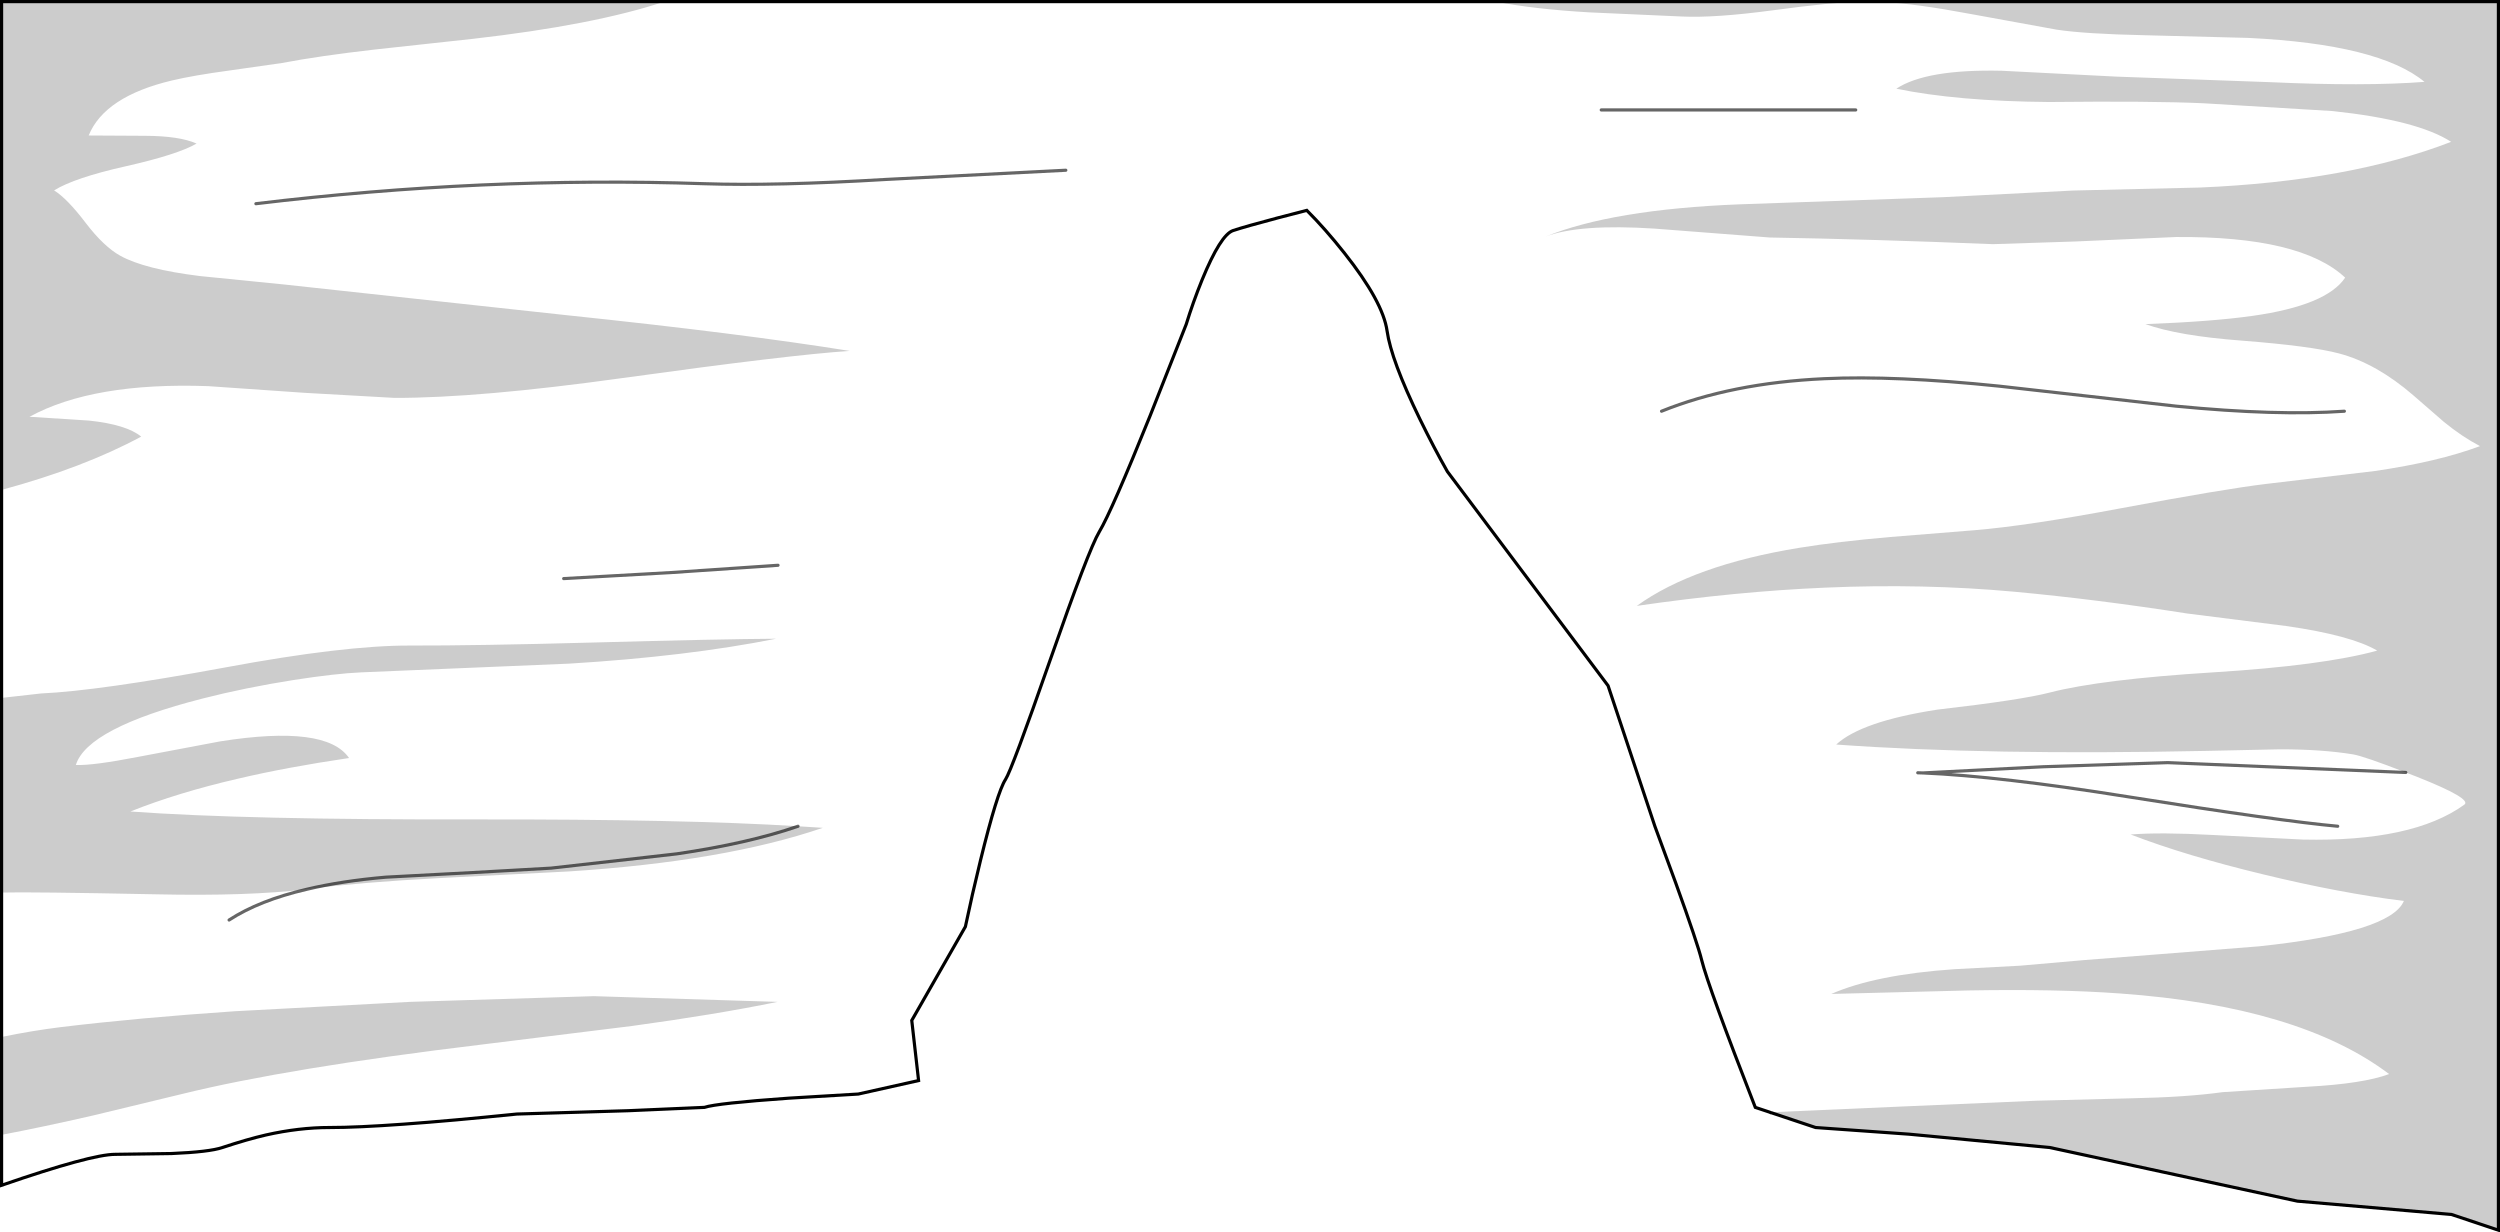 <?xml version="1.0" encoding="UTF-8" standalone="no"?>
<svg xmlns:xlink="http://www.w3.org/1999/xlink" height="388.35px" width="787.9px" xmlns="http://www.w3.org/2000/svg">
  <g transform="matrix(1.0, 0.0, 0.0, 1.0, -0.5, -0.5)">
    <path d="M558.35 351.05 L600.55 349.2 642.3 347.4 671.85 346.65 Q689.6 346.3 701.0 344.7 L727.6 343.0 Q745.3 342.05 753.45 339.0 725.2 317.65 668.6 313.6 648.6 312.15 620.9 312.65 L577.65 313.75 Q591.6 307.65 616.5 305.95 L637.15 304.85 657.1 303.1 680.15 301.3 712.4 298.75 Q753.95 294.35 758.1 284.45 738.0 281.95 713.9 276.1 689.4 270.2 672.0 263.5 681.25 262.75 697.9 263.65 L726.3 265.1 Q760.9 265.85 777.15 254.1 779.75 252.25 762.05 245.25 L758.7 243.95 Q745.6 238.85 742.1 238.25 732.3 236.65 719.05 236.65 L695.9 237.15 Q627.05 238.6 579.2 235.15 587.1 227.85 611.05 224.15 637.55 221.1 646.55 218.75 662.65 214.6 698.0 212.4 732.65 210.25 749.7 205.55 741.55 200.75 721.05 197.8 L689.8 193.85 Q661.35 189.4 635.45 187.0 606.6 184.35 575.75 185.7 547.65 186.9 516.35 191.45 534.15 178.6 567.55 173.15 579.5 171.2 596.15 169.75 L622.8 167.6 Q639.65 166.2 668.85 160.7 701.45 154.6 714.8 153.0 L748.9 148.95 Q768.8 146.05 782.1 141.1 776.45 138.15 770.7 133.45 L761.15 125.15 Q749.5 115.05 737.7 111.9 728.85 109.55 707.0 107.85 687.0 106.35 676.65 102.65 697.7 101.85 710.4 100.05 733.75 96.75 739.6 88.0 725.65 74.9 686.25 75.2 L654.7 76.6 628.6 77.45 Q590.3 75.9 558.25 75.35 L521.95 72.55 Q498.15 71.0 487.5 75.1 508.6 66.5 548.65 64.9 L612.7 62.65 653.85 60.55 693.9 59.6 Q740.95 57.6 773.0 45.2 762.4 38.35 735.6 35.5 L695.05 33.05 Q678.75 32.3 646.25 32.65 617.15 32.4 598.15 28.45 607.55 22.25 631.4 22.8 L667.6 24.65 716.05 26.4 Q745.85 27.75 764.6 26.3 750.3 14.45 709.15 12.45 L676.3 11.6 Q657.6 11.2 648.7 9.85 L621.25 4.85 Q604.5 1.7 593.75 1.1 L590.25 1.0 787.9 1.0 787.9 388.2 773.1 383.25 724.55 379.05 646.5 362.15 602.2 357.95 572.7 355.85 558.8 351.2 558.65 351.2 558.3 351.05 558.35 351.05 M586.8 1.0 Q578.1 1.2 559.2 3.75 540.9 6.2 530.5 5.7 L501.45 4.4 Q484.0 3.4 471.8 1.0 L586.8 1.0 M209.95 1.0 Q187.7 8.4 149.45 12.75 L118.7 16.1 Q101.2 18.1 89.4 20.35 L72.95 22.7 Q61.5 24.25 54.75 25.85 33.45 30.9 28.45 43.2 L46.25 43.3 Q57.1 43.35 62.45 45.75 56.5 49.2 40.15 52.9 24.05 56.5 17.55 60.5 21.7 63.1 27.55 70.8 33.2 78.2 38.4 81.1 46.1 85.35 63.5 87.5 L89.95 90.15 179.2 99.85 Q234.1 105.6 268.3 111.1 249.65 112.3 196.65 119.65 151.45 125.95 124.85 125.9 L96.45 124.3 66.15 122.2 Q29.85 120.9 9.8 131.85 L28.55 133.05 Q40.35 134.3 45.0 138.1 26.85 147.9 1.0 154.9 L1.0 1.0 209.95 1.0 M1.0 220.45 L13.45 219.05 Q31.4 218.25 71.5 210.85 108.8 203.9 129.7 203.95 150.45 204.0 187.35 203.0 227.9 201.9 245.1 201.8 217.0 207.4 179.9 209.65 L114.35 212.4 Q106.3 212.75 93.1 214.8 77.85 217.2 64.35 220.65 28.0 229.95 24.4 241.6 29.8 241.8 43.95 239.05 L69.9 234.15 Q103.35 228.85 110.5 239.4 90.85 242.3 75.55 245.9 56.5 250.3 41.6 256.25 77.6 258.9 150.85 258.75 216.1 258.65 252.0 260.9 L259.8 261.4 Q228.8 272.0 179.65 275.15 L138.75 277.25 Q114.45 278.55 98.15 280.6 L97.25 280.75 Q108.2 278.15 122.1 276.95 L149.4 275.5 174.2 274.1 213.8 269.6 Q236.35 266.3 252.0 260.9 236.35 266.3 213.8 269.6 L174.2 274.1 149.4 275.5 122.1 276.95 Q108.2 278.15 97.25 280.75 78.6 283.0 49.65 282.35 9.8 281.55 1.0 281.8 L1.0 220.45 M1.0 327.3 Q10.5 325.35 19.7 324.2 44.2 321.25 74.55 319.2 L129.65 316.25 187.65 314.45 245.55 316.25 Q226.0 320.25 199.65 323.85 L152.35 329.7 Q91.25 337.05 57.8 345.3 L29.85 352.05 Q13.95 355.7 1.0 358.15 L1.0 327.3" fill="#000000" fill-opacity="0.2" fill-rule="evenodd" stroke="none"/>
    <path d="M590.25 1.0 L593.75 1.1 Q604.5 1.7 621.25 4.85 L648.7 9.85 Q657.6 11.2 676.3 11.6 L709.15 12.45 Q750.3 14.45 764.6 26.3 745.85 27.75 716.05 26.4 L667.6 24.65 631.4 22.8 Q607.55 22.25 598.15 28.45 617.15 32.4 646.25 32.65 678.75 32.3 695.05 33.05 L735.6 35.5 Q762.4 38.35 773.0 45.2 740.95 57.6 693.9 59.6 L653.85 60.55 612.7 62.65 548.65 64.9 Q508.6 66.5 487.5 75.1 498.15 71.0 521.95 72.55 L558.25 75.35 Q590.3 75.9 628.6 77.45 L654.7 76.6 686.25 75.2 Q725.65 74.9 739.6 88.0 733.75 96.75 710.4 100.05 697.7 101.85 676.65 102.65 687.0 106.35 707.0 107.85 728.85 109.55 737.7 111.9 749.5 115.05 761.15 125.15 L770.7 133.45 Q776.45 138.15 782.1 141.1 768.8 146.05 748.9 148.95 L714.8 153.0 Q701.45 154.6 668.85 160.7 639.65 166.2 622.8 167.6 L596.15 169.75 Q579.5 171.2 567.55 173.15 534.15 178.6 516.35 191.45 547.65 186.9 575.75 185.7 606.6 184.35 635.45 187.0 661.35 189.4 689.8 193.85 L721.05 197.8 Q741.55 200.75 749.7 205.55 732.65 210.25 698.0 212.4 662.65 214.6 646.55 218.75 637.55 221.1 611.05 224.15 587.1 227.85 579.2 235.15 627.05 238.6 695.9 237.15 L719.05 236.65 Q732.3 236.65 742.1 238.25 745.6 238.85 758.7 243.95 L762.05 245.25 Q779.75 252.25 777.15 254.1 760.9 265.85 726.3 265.1 L697.9 263.65 Q681.25 262.75 672.0 263.5 689.4 270.2 713.9 276.1 738.0 281.95 758.1 284.45 753.95 294.35 712.4 298.75 L680.15 301.3 657.1 303.1 637.15 304.85 616.5 305.95 Q591.6 307.65 577.65 313.75 L620.9 312.65 Q648.6 312.15 668.6 313.6 725.2 317.65 753.45 339.0 745.3 342.05 727.6 343.0 L701.0 344.7 Q689.6 346.3 671.85 346.65 L642.3 347.4 600.55 349.2 558.35 351.05 553.7 349.5 Q538.9 311.55 536.8 303.1 535.5 297.8 528.65 278.85 L522.05 260.9 507.3 216.6 456.65 149.1 Q452.45 141.7 447.95 132.5 438.95 114.0 437.65 104.8 436.35 95.6 424.2 80.25 418.15 72.6 412.35 66.8 L403.1 69.2 Q393.1 71.85 389.15 73.15 385.2 74.45 379.35 88.7 376.45 95.85 374.35 102.7 L363.0 131.45 Q350.9 161.5 346.95 168.1 343.6 173.7 331.4 208.7 319.35 243.2 317.4 246.15 314.8 250.1 309.5 271.7 306.85 282.55 304.75 292.55 L287.85 322.1 290.0 341.05 271.0 345.3 249.1 346.6 Q226.45 348.2 222.5 349.5 L198.5 350.55 163.4 351.6 Q121.7 355.85 104.35 355.85 94.75 355.85 84.3 358.2 78.45 359.55 70.6 362.15 66.5 363.55 54.5 364.05 L36.85 364.3 Q29.25 364.3 1.0 374.05 L1.0 358.15 Q13.95 355.7 29.85 352.05 L57.8 345.3 Q91.25 337.05 152.35 329.7 L199.65 323.85 Q226.0 320.25 245.55 316.25 L187.65 314.45 129.65 316.25 74.55 319.2 Q44.2 321.25 19.7 324.2 10.5 325.35 1.0 327.3 L1.0 281.8 Q9.8 281.55 49.65 282.35 78.6 283.0 97.25 280.75 L98.15 280.6 Q114.45 278.55 138.75 277.25 L179.65 275.15 Q228.8 272.0 259.8 261.4 L252.0 260.9 Q216.1 258.65 150.85 258.75 77.6 258.9 41.6 256.25 56.5 250.3 75.55 245.9 90.85 242.3 110.5 239.4 103.35 228.85 69.9 234.15 L43.95 239.05 Q29.8 241.8 24.4 241.6 28.0 229.95 64.35 220.65 77.85 217.2 93.1 214.8 106.3 212.75 114.35 212.4 L179.9 209.65 Q217.0 207.4 245.1 201.8 227.9 201.9 187.35 203.0 150.45 204.0 129.7 203.95 108.8 203.9 71.5 210.85 31.4 218.25 13.45 219.05 L1.0 220.45 1.0 154.9 Q26.85 147.9 45.0 138.1 40.35 134.3 28.55 133.05 L9.8 131.85 Q29.85 120.9 66.15 122.2 L96.45 124.3 124.85 125.9 Q151.45 125.95 196.65 119.65 249.65 112.3 268.3 111.1 234.1 105.6 179.2 99.85 L89.95 90.15 63.5 87.5 Q46.1 85.35 38.4 81.1 33.2 78.2 27.55 70.8 21.7 63.1 17.55 60.5 24.05 56.5 40.15 52.9 56.5 49.2 62.45 45.75 57.1 43.35 46.25 43.3 L28.45 43.2 Q33.45 30.9 54.75 25.85 61.5 24.25 72.95 22.7 L89.4 20.35 Q101.2 18.1 118.7 16.1 L149.45 12.75 Q187.7 8.4 209.95 1.0 L471.8 1.0 Q484.0 3.4 501.45 4.4 L530.5 5.7 Q540.9 6.2 559.2 3.75 578.1 1.2 586.8 1.0 L590.25 1.0 M585.35 35.15 L505.15 35.15 585.35 35.15 M606.55 244.1 Q630.75 245.15 671.1 251.6 719.4 259.3 737.25 260.9 719.4 259.3 671.1 251.6 630.75 245.15 606.55 244.1 L604.9 244.05 606.55 244.1 644.4 242.15 683.7 240.85 758.7 243.95 683.7 240.85 644.4 242.15 606.55 244.1 M739.35 130.1 Q718.15 131.6 686.3 128.5 L630.6 122.2 Q597.7 118.8 575.45 119.85 546.2 121.2 524.15 130.1 546.2 121.2 575.45 119.85 597.7 118.8 630.6 122.2 L686.3 128.5 Q718.15 131.6 739.35 130.1 M72.7 290.45 Q82.2 284.25 97.25 280.75 82.2 284.25 72.7 290.45 M336.4 54.15 L279.75 57.05 Q244.8 59.15 222.55 58.4 152.65 56.05 81.15 64.7 152.65 56.05 222.55 58.4 244.8 59.15 279.75 57.05 L336.4 54.15 M245.7 178.65 L211.95 180.95 178.15 182.85 211.95 180.95 245.7 178.65" fill="#ffffff" fill-opacity="0.0" fill-rule="evenodd" stroke="none"/>
    <path d="M97.25 280.75 Q82.2 284.25 72.7 290.45 M524.15 130.1 Q546.2 121.2 575.45 119.85 597.7 118.8 630.6 122.2 L686.3 128.5 Q718.15 131.6 739.35 130.1 M604.9 244.05 L606.55 244.1 644.4 242.15 683.7 240.85 758.7 243.95 M737.25 260.9 Q719.4 259.3 671.1 251.6 630.75 245.15 606.55 244.1 M505.15 35.15 L585.35 35.15 M178.15 182.85 L211.95 180.95 245.7 178.65 M81.15 64.7 Q152.65 56.05 222.55 58.4 244.8 59.15 279.75 57.05 L336.4 54.15 M252.0 260.9 Q236.35 266.3 213.8 269.6 L174.2 274.1 149.4 275.5 122.1 276.95 Q108.2 278.15 97.25 280.75" fill="none" stroke="#000000" stroke-linecap="round" stroke-linejoin="miter-clip" stroke-miterlimit="4.0" stroke-opacity="0.6" stroke-width="1.0"/>
    <path d="M558.35 351.05 L558.3 351.05 558.65 351.2 558.8 351.2 572.7 355.85 602.2 357.95 646.5 362.15 724.55 379.05 773.1 383.25 787.9 388.2 787.9 1.0 590.25 1.0 586.8 1.0 471.8 1.0 209.95 1.0 1.0 1.0 1.0 154.9 1.0 220.45 1.0 281.8 1.0 327.3 1.0 358.15 1.0 374.05 Q29.25 364.3 36.85 364.3 L54.5 364.05 Q66.5 363.55 70.6 362.15 78.45 359.55 84.3 358.2 94.75 355.85 104.35 355.85 121.7 355.85 163.4 351.6 L198.5 350.55 222.5 349.5 Q226.45 348.2 249.1 346.6 L271.0 345.3 290.0 341.05 287.85 322.1 304.75 292.55 Q306.85 282.55 309.5 271.7 314.8 250.1 317.4 246.15 319.35 243.2 331.4 208.7 343.6 173.7 346.95 168.1 350.9 161.5 363.0 131.45 L374.35 102.7 Q376.45 95.85 379.35 88.7 385.2 74.45 389.15 73.15 393.1 71.85 403.1 69.2 L412.35 66.8 Q418.15 72.6 424.2 80.25 436.35 95.6 437.65 104.8 438.95 114.0 447.95 132.5 452.45 141.7 456.65 149.1 L507.3 216.6 522.05 260.9 528.65 278.85 Q535.5 297.8 536.8 303.1 538.9 311.55 553.7 349.5 L558.35 351.05" fill="none" stroke="#000000" stroke-linecap="round" stroke-linejoin="miter-clip" stroke-miterlimit="4.0" stroke-width="1.0"/>
  </g>
</svg>
